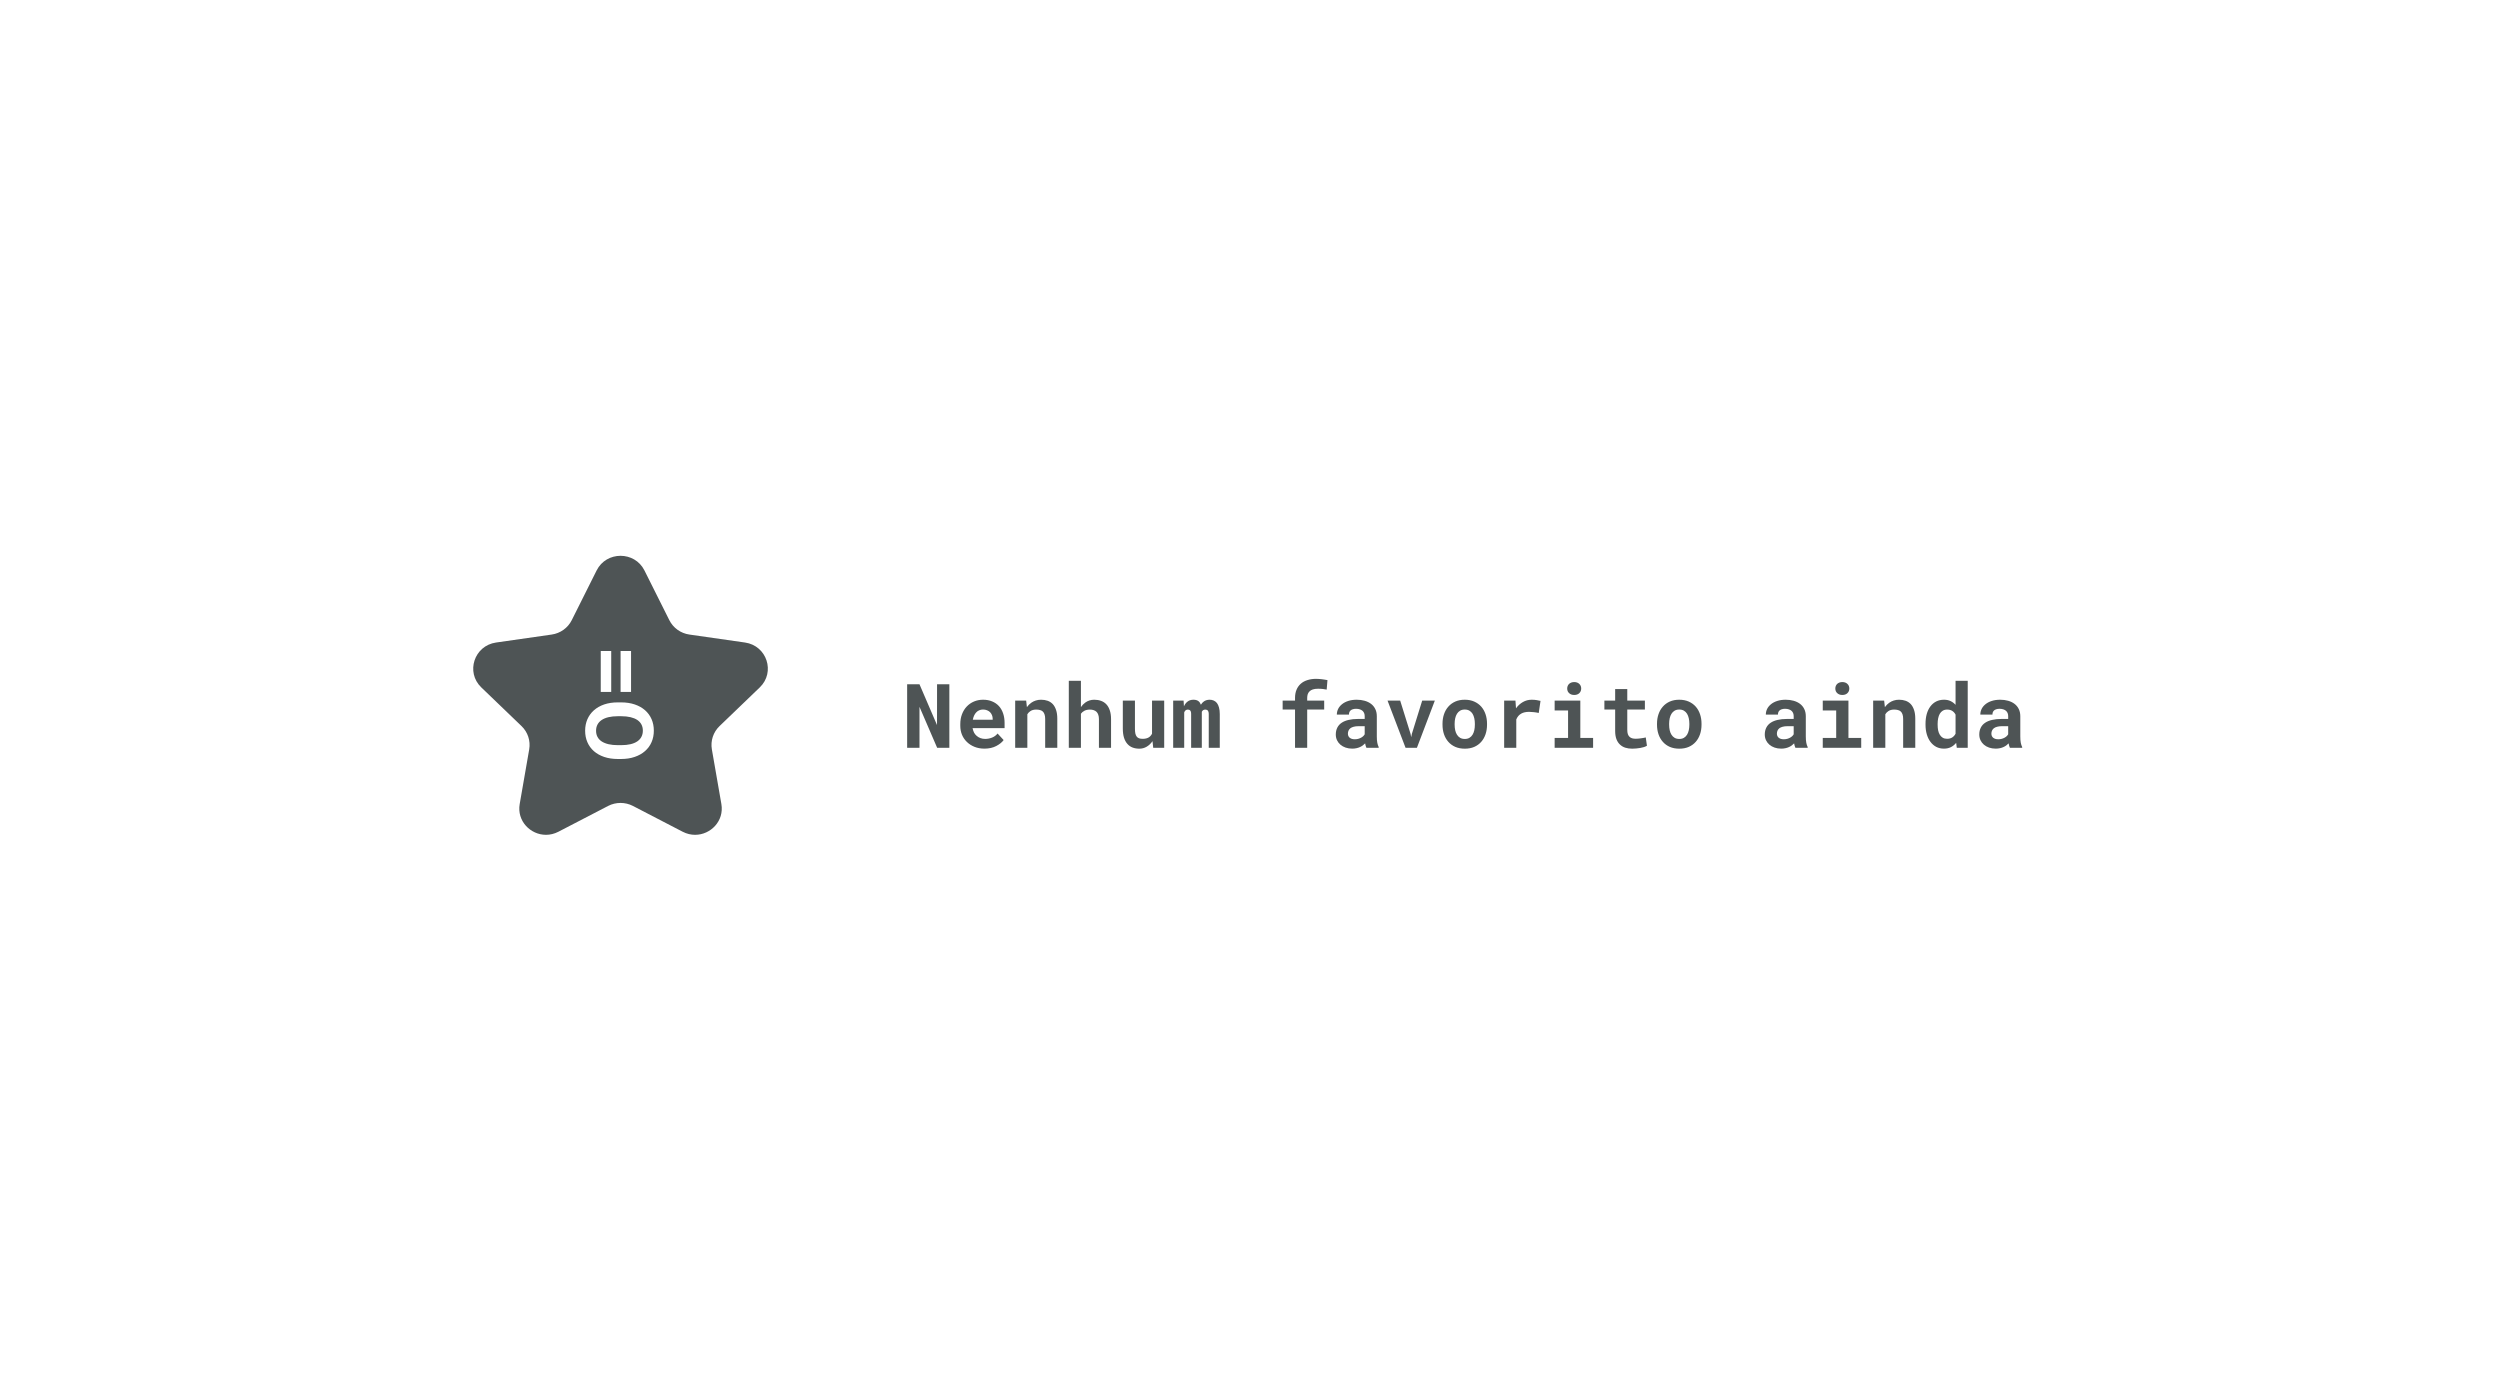 <svg width="1120" height="624" viewBox="0 0 1120 624" fill="none" xmlns="http://www.w3.org/2000/svg">
<path fill-rule="evenodd" clip-rule="evenodd" d="M318.917 335.719C318.257 331.894 319.538 327.994 322.356 325.287L340.381 307.956C347.469 301.137 343.555 289.256 333.761 287.85L308.852 284.281C304.958 283.725 301.592 281.313 299.856 277.831L288.715 255.569C286.524 251.187 282.26 249 277.997 249C273.74 249 269.476 251.187 267.285 255.569L256.144 277.831C254.408 281.313 251.042 283.725 247.148 284.281L222.239 287.85C212.445 289.256 208.531 301.137 215.619 307.956L233.644 325.287C236.462 327.994 237.743 331.894 237.083 335.719L232.826 360.194C231.499 367.812 237.637 374 244.6 374C246.435 374 248.329 373.569 250.164 372.619L272.439 361.062C274.182 360.162 276.089 359.713 277.997 359.713C279.911 359.713 281.818 360.162 283.561 361.062L305.836 372.619C307.671 373.569 309.565 374 311.4 374C318.363 374 324.501 367.812 323.174 360.194L318.917 335.719ZM278.022 309.984H282.712V291.638H278.022V309.984ZM269.136 309.984H273.826V291.638H269.136V309.984ZM276.808 340.029H278.228C280.518 340.029 282.561 339.716 284.358 339.089C286.168 338.475 287.71 337.602 288.986 336.471C290.261 335.352 291.235 334.016 291.907 332.462C292.579 330.921 292.915 329.21 292.915 327.328C292.915 325.46 292.579 323.749 291.907 322.194C291.235 320.654 290.261 319.317 288.986 318.186C287.71 317.068 286.168 316.202 284.358 315.588C282.561 314.974 280.518 314.668 278.228 314.668H276.808C274.532 314.668 272.489 314.974 270.678 315.588C268.868 316.215 267.325 317.095 266.05 318.227C264.788 319.358 263.822 320.695 263.15 322.235C262.478 323.79 262.142 325.501 262.142 327.369C262.142 329.251 262.478 330.962 263.15 332.503C263.822 334.057 264.788 335.393 266.05 336.511C267.325 337.63 268.868 338.495 270.678 339.109C272.489 339.723 274.532 340.029 276.808 340.029ZM278.269 333.832H276.808C275.231 333.832 273.832 333.689 272.612 333.403C271.405 333.116 270.384 332.7 269.547 332.155C268.724 331.61 268.1 330.935 267.675 330.13C267.25 329.326 267.037 328.405 267.037 327.369C267.037 326.333 267.25 325.412 267.675 324.608C268.1 323.803 268.724 323.122 269.547 322.563C270.384 322.004 271.405 321.581 272.612 321.294C273.832 321.008 275.231 320.865 276.808 320.865H278.269C279.86 320.865 281.258 321.008 282.465 321.294C283.672 321.581 284.687 321.997 285.509 322.542C286.332 323.101 286.949 323.776 287.361 324.567C287.786 325.371 287.998 326.292 287.998 327.328C287.998 328.364 287.786 329.285 287.361 330.089C286.949 330.894 286.332 331.576 285.509 332.135C284.687 332.694 283.672 333.116 282.465 333.403C281.258 333.689 279.86 333.832 278.269 333.832Z" fill="#4E5455"/>
<path d="M425.309 335V306.562H419.801L419.781 324.824L411.93 306.562H406.402V335H411.93V316.66L419.84 335H425.309ZM441.031 335.391C443.076 335.391 444.846 334.993 446.344 334.199C447.841 333.405 448.935 332.52 449.625 331.543L446.91 328.613C446.285 329.421 445.471 330.026 444.469 330.43C443.466 330.833 442.431 331.035 441.363 331.035C440.608 331.035 439.911 330.918 439.273 330.684C438.635 330.449 438.069 330.117 437.574 329.688C437.092 329.271 436.708 328.809 436.422 328.301C436.135 327.78 435.901 327.096 435.719 326.25V326.191H450.055V323.887C450.055 322.337 449.84 320.924 449.41 319.648C448.98 318.359 448.355 317.259 447.535 316.348C446.702 315.436 445.686 314.733 444.488 314.238C443.303 313.73 441.949 313.477 440.426 313.477C438.954 313.477 437.594 313.743 436.344 314.277C435.094 314.811 434.013 315.56 433.102 316.523C432.19 317.487 431.48 318.639 430.973 319.98C430.465 321.309 430.211 322.78 430.211 324.395V325.176C430.211 326.595 430.465 327.93 430.973 329.18C431.493 330.417 432.229 331.491 433.18 332.402C434.13 333.327 435.27 334.056 436.598 334.59C437.926 335.124 439.404 335.391 441.031 335.391ZM440.387 317.871C441.077 317.871 441.682 317.982 442.203 318.203C442.737 318.411 443.186 318.698 443.551 319.062C443.915 319.44 444.202 319.883 444.41 320.391C444.618 320.898 444.723 321.439 444.723 322.012V322.441H435.816C435.947 321.751 436.142 321.126 436.402 320.566C436.663 320.007 436.988 319.525 437.379 319.121C437.757 318.717 438.199 318.411 438.707 318.203C439.215 317.982 439.775 317.871 440.387 317.871ZM454.801 335H460.25V319.98C460.432 319.694 460.634 319.434 460.855 319.199C461.077 318.965 461.324 318.763 461.598 318.594C461.936 318.359 462.32 318.184 462.75 318.066C463.193 317.949 463.674 317.891 464.195 317.891C464.82 317.891 465.38 317.956 465.875 318.086C466.37 318.203 466.793 318.418 467.145 318.73C467.496 319.043 467.763 319.473 467.945 320.02C468.141 320.553 468.238 321.237 468.238 322.07V335H473.668V321.992C473.668 320.456 473.486 319.154 473.121 318.086C472.77 317.005 472.275 316.12 471.637 315.43C470.986 314.753 470.217 314.258 469.332 313.945C468.447 313.633 467.47 313.477 466.402 313.477C465.569 313.477 464.781 313.594 464.039 313.828C463.297 314.062 462.613 314.401 461.988 314.844C461.624 315.104 461.279 315.397 460.953 315.723C460.628 316.048 460.328 316.406 460.055 316.797L459.723 313.867H454.801V335ZM484.254 316.777V305H478.824V335H484.254V319.746C484.462 319.473 484.69 319.225 484.938 319.004C485.198 318.783 485.484 318.594 485.797 318.438C486.135 318.255 486.513 318.118 486.93 318.027C487.346 317.936 487.796 317.891 488.277 317.891C488.902 317.891 489.462 317.975 489.957 318.145C490.452 318.301 490.875 318.548 491.227 318.887C491.578 319.225 491.845 319.668 492.027 320.215C492.223 320.762 492.32 321.413 492.32 322.168V335H497.75V322.207C497.75 320.658 497.561 319.336 497.184 318.242C496.819 317.135 496.305 316.23 495.641 315.527C494.977 314.824 494.182 314.31 493.258 313.984C492.333 313.646 491.318 313.477 490.211 313.477C489.456 313.477 488.74 313.587 488.062 313.809C487.385 314.03 486.767 314.342 486.207 314.746C485.842 315.007 485.491 315.312 485.152 315.664C484.827 316.003 484.527 316.374 484.254 316.777ZM516.637 335H521.559V313.867H516.109V328.691C515.94 329.03 515.738 329.336 515.504 329.609C515.27 329.883 515.003 330.117 514.703 330.312C514.352 330.534 513.941 330.703 513.473 330.82C513.017 330.938 512.503 330.996 511.93 330.996C511.292 330.996 510.751 330.918 510.309 330.762C509.866 330.605 509.508 330.345 509.234 329.98C508.961 329.629 508.759 329.16 508.629 328.574C508.512 327.988 508.453 327.266 508.453 326.406V313.867H503.023V326.367C503.023 327.969 503.199 329.342 503.551 330.488C503.915 331.621 504.423 332.552 505.074 333.281C505.725 334.023 506.507 334.564 507.418 334.902C508.329 335.241 509.332 335.41 510.426 335.41C511.624 335.41 512.724 335.111 513.727 334.512C514.742 333.913 515.608 333.086 516.324 332.031L516.637 335ZM530.25 313.867H525.582V335H530.523V319.18C530.589 319.01 530.66 318.854 530.738 318.711C530.816 318.568 530.908 318.444 531.012 318.34C531.155 318.197 531.318 318.086 531.5 318.008C531.682 317.93 531.891 317.891 532.125 317.891C532.333 317.891 532.529 317.923 532.711 317.988C532.893 318.04 533.056 318.138 533.199 318.281C533.329 318.424 533.434 318.626 533.512 318.887C533.59 319.147 533.629 319.479 533.629 319.883V335H538.414V319.414C538.414 319.258 538.414 319.134 538.414 319.043C538.414 318.952 538.414 318.893 538.414 318.867C538.479 318.724 538.557 318.6 538.648 318.496C538.74 318.379 538.844 318.275 538.961 318.184C539.104 318.092 539.254 318.021 539.41 317.969C539.579 317.917 539.768 317.891 539.977 317.891C540.172 317.891 540.361 317.923 540.543 317.988C540.738 318.04 540.908 318.138 541.051 318.281C541.194 318.438 541.305 318.646 541.383 318.906C541.474 319.167 541.52 319.499 541.52 319.902V335H546.461V319.922C546.461 318.75 546.344 317.76 546.109 316.953C545.888 316.133 545.576 315.462 545.172 314.941C544.755 314.434 544.267 314.062 543.707 313.828C543.16 313.594 542.568 313.477 541.93 313.477C541.422 313.477 540.953 313.542 540.523 313.672C540.094 313.802 539.71 313.984 539.371 314.219C539.098 314.401 538.844 314.622 538.609 314.883C538.388 315.13 538.186 315.41 538.004 315.723C537.887 315.397 537.743 315.111 537.574 314.863C537.418 314.603 537.229 314.382 537.008 314.199C536.721 313.952 536.383 313.77 535.992 313.652C535.602 313.535 535.159 313.477 534.664 313.477C533.648 313.477 532.783 313.743 532.066 314.277C531.363 314.798 530.81 315.514 530.406 316.426L530.25 313.867ZM580.172 335H585.621V317.871H593.238V313.867H585.621V312.715C585.621 312.09 585.699 311.53 585.855 311.035C586.025 310.54 586.279 310.124 586.617 309.785C586.995 309.382 587.503 309.076 588.141 308.867C588.779 308.659 589.553 308.555 590.465 308.555C591.311 308.555 592.047 308.594 592.672 308.672C593.297 308.75 593.857 308.841 594.352 308.945L594.703 304.688C594.26 304.609 593.831 304.538 593.414 304.473C593.01 304.408 592.607 304.349 592.203 304.297C591.799 304.245 591.383 304.206 590.953 304.18C590.536 304.141 590.1 304.121 589.645 304.121C588.199 304.121 586.891 304.31 585.719 304.688C584.547 305.052 583.551 305.599 582.73 306.328C581.91 307.057 581.279 307.956 580.836 309.023C580.393 310.091 580.172 311.322 580.172 312.715V313.867H574.625V317.871H580.172V335ZM612.145 335H617.652V334.668C617.379 334.134 617.171 333.496 617.027 332.754C616.884 332.012 616.812 331.074 616.812 329.941V320.879C616.812 319.655 616.585 318.581 616.129 317.656C615.673 316.719 615.042 315.944 614.234 315.332C613.427 314.72 612.47 314.258 611.363 313.945C610.27 313.633 609.085 313.477 607.809 313.477C606.389 313.477 605.126 313.659 604.02 314.023C602.926 314.375 602.001 314.857 601.246 315.469C600.478 316.081 599.892 316.79 599.488 317.598C599.098 318.405 598.902 319.258 598.902 320.156H604.332C604.332 319.779 604.384 319.434 604.488 319.121C604.605 318.809 604.781 318.542 605.016 318.32C605.276 318.073 605.615 317.884 606.031 317.754C606.448 317.611 606.943 317.539 607.516 317.539C608.167 317.539 608.733 317.624 609.215 317.793C609.71 317.949 610.12 318.177 610.445 318.477C610.758 318.763 610.992 319.108 611.148 319.512C611.305 319.902 611.383 320.345 611.383 320.84V322.09H608.355C606.793 322.09 605.406 322.233 604.195 322.52C602.997 322.793 601.988 323.197 601.168 323.73C600.257 324.316 599.573 325.065 599.117 325.977C598.661 326.875 598.434 327.91 598.434 329.082C598.434 329.993 598.616 330.84 598.98 331.621C599.345 332.389 599.853 333.053 600.504 333.613C601.155 334.173 601.93 334.609 602.828 334.922C603.74 335.234 604.736 335.391 605.816 335.391C606.48 335.391 607.099 335.326 607.672 335.195C608.245 335.078 608.772 334.909 609.254 334.688C609.723 334.479 610.152 334.232 610.543 333.945C610.934 333.659 611.279 333.353 611.578 333.027C611.643 333.405 611.721 333.763 611.812 334.102C611.904 334.44 612.014 334.74 612.145 335ZM606.969 331.191C606.461 331.191 606.012 331.133 605.621 331.016C605.243 330.885 604.924 330.716 604.664 330.508C604.404 330.286 604.202 330.02 604.059 329.707C603.928 329.382 603.863 329.03 603.863 328.652C603.863 328.171 603.954 327.728 604.137 327.324C604.319 326.908 604.599 326.549 604.977 326.25C605.354 325.964 605.842 325.742 606.441 325.586C607.04 325.417 607.763 325.332 608.609 325.332H611.383V328.965C611.227 329.238 611.012 329.512 610.738 329.785C610.465 330.046 610.139 330.28 609.762 330.488C609.384 330.697 608.961 330.866 608.492 330.996C608.023 331.126 607.516 331.191 606.969 331.191ZM629.684 335H634.781L642.809 313.867H637.145L632.516 328.77L632.223 330.254L631.93 328.77L627.281 313.867H621.617L629.684 335ZM646.246 324.238V324.648C646.246 326.198 646.467 327.63 646.91 328.945C647.353 330.247 648.004 331.38 648.863 332.344C649.71 333.307 650.751 334.062 651.988 334.609C653.238 335.143 654.658 335.41 656.246 335.41C657.822 335.41 659.228 335.143 660.465 334.609C661.702 334.062 662.743 333.307 663.59 332.344C664.436 331.38 665.081 330.247 665.523 328.945C665.966 327.63 666.188 326.198 666.188 324.648V324.238C666.188 322.702 665.966 321.283 665.523 319.98C665.081 318.665 664.436 317.526 663.59 316.562C662.73 315.599 661.682 314.844 660.445 314.297C659.208 313.75 657.796 313.477 656.207 313.477C654.618 313.477 653.206 313.75 651.969 314.297C650.745 314.844 649.71 315.599 648.863 316.562C648.004 317.526 647.353 318.665 646.91 319.98C646.467 321.283 646.246 322.702 646.246 324.238ZM651.676 324.648V324.238C651.676 323.379 651.76 322.565 651.93 321.797C652.099 321.029 652.366 320.352 652.73 319.766C653.095 319.18 653.564 318.717 654.137 318.379C654.71 318.04 655.4 317.871 656.207 317.871C657.027 317.871 657.724 318.04 658.297 318.379C658.87 318.717 659.339 319.18 659.703 319.766C660.055 320.352 660.315 321.029 660.484 321.797C660.654 322.565 660.738 323.379 660.738 324.238V324.648C660.738 325.534 660.654 326.367 660.484 327.148C660.315 327.917 660.055 328.587 659.703 329.16C659.339 329.746 658.87 330.208 658.297 330.547C657.724 330.885 657.04 331.055 656.246 331.055C655.426 331.055 654.723 330.885 654.137 330.547C653.564 330.208 653.095 329.746 652.73 329.16C652.366 328.587 652.099 327.917 651.93 327.148C651.76 326.367 651.676 325.534 651.676 324.648ZM686.188 313.477C684.768 313.477 683.46 313.822 682.262 314.512C681.064 315.189 680.035 316.126 679.176 317.324L679.137 316.855L678.922 313.867H673.863V335H679.293V322.305C679.54 321.706 679.853 321.185 680.23 320.742C680.608 320.299 681.064 319.935 681.598 319.648C682.04 319.401 682.542 319.219 683.102 319.102C683.674 318.971 684.312 318.906 685.016 318.906C685.693 318.906 686.402 318.952 687.145 319.043C687.9 319.121 688.635 319.245 689.352 319.414L690.152 314.004C689.723 313.874 689.156 313.757 688.453 313.652C687.763 313.535 687.008 313.477 686.188 313.477ZM696.48 313.867V318.301H702.496V330.586H696.48V335H713.707V330.586H707.984V313.867H696.48ZM702.105 308.457C702.105 308.874 702.177 309.264 702.32 309.629C702.477 309.98 702.691 310.28 702.965 310.527C703.238 310.788 703.564 310.99 703.941 311.133C704.332 311.276 704.762 311.348 705.23 311.348C706.194 311.348 706.956 311.081 707.516 310.547C708.089 310 708.375 309.303 708.375 308.457C708.375 307.611 708.089 306.921 707.516 306.387C706.956 305.84 706.194 305.566 705.23 305.566C704.762 305.566 704.332 305.638 703.941 305.781C703.564 305.924 703.238 306.12 702.965 306.367C702.691 306.628 702.477 306.94 702.32 307.305C702.177 307.656 702.105 308.04 702.105 308.457ZM729.02 308.691H723.59V313.867H718.766V317.871H723.59V327.48C723.59 328.874 723.772 330.072 724.137 331.074C724.501 332.064 725.022 332.878 725.699 333.516C726.363 334.167 727.164 334.648 728.102 334.961C729.052 335.26 730.107 335.41 731.266 335.41C731.865 335.41 732.47 335.378 733.082 335.312C733.707 335.26 734.306 335.182 734.879 335.078C735.452 334.974 735.992 334.844 736.5 334.688C737.008 334.518 737.451 334.323 737.828 334.102L737.301 330.371C737.053 330.436 736.754 330.501 736.402 330.566C736.064 330.632 735.699 330.69 735.309 330.742C734.905 330.807 734.482 330.859 734.039 330.898C733.609 330.938 733.186 330.957 732.77 330.957C732.197 330.957 731.676 330.892 731.207 330.762C730.751 330.632 730.361 330.41 730.035 330.098C729.71 329.798 729.456 329.395 729.273 328.887C729.104 328.366 729.02 327.721 729.02 326.953V317.871H736.91V313.867H729.02V308.691ZM742.34 324.238V324.648C742.34 326.198 742.561 327.63 743.004 328.945C743.447 330.247 744.098 331.38 744.957 332.344C745.803 333.307 746.845 334.062 748.082 334.609C749.332 335.143 750.751 335.41 752.34 335.41C753.915 335.41 755.322 335.143 756.559 334.609C757.796 334.062 758.837 333.307 759.684 332.344C760.53 331.38 761.174 330.247 761.617 328.945C762.06 327.63 762.281 326.198 762.281 324.648V324.238C762.281 322.702 762.06 321.283 761.617 319.98C761.174 318.665 760.53 317.526 759.684 316.562C758.824 315.599 757.776 314.844 756.539 314.297C755.302 313.75 753.889 313.477 752.301 313.477C750.712 313.477 749.299 313.75 748.062 314.297C746.839 314.844 745.803 315.599 744.957 316.562C744.098 317.526 743.447 318.665 743.004 319.98C742.561 321.283 742.34 322.702 742.34 324.238ZM747.77 324.648V324.238C747.77 323.379 747.854 322.565 748.023 321.797C748.193 321.029 748.46 320.352 748.824 319.766C749.189 319.18 749.658 318.717 750.23 318.379C750.803 318.04 751.493 317.871 752.301 317.871C753.121 317.871 753.818 318.04 754.391 318.379C754.964 318.717 755.432 319.18 755.797 319.766C756.148 320.352 756.409 321.029 756.578 321.797C756.747 322.565 756.832 323.379 756.832 324.238V324.648C756.832 325.534 756.747 326.367 756.578 327.148C756.409 327.917 756.148 328.587 755.797 329.16C755.432 329.746 754.964 330.208 754.391 330.547C753.818 330.885 753.134 331.055 752.34 331.055C751.52 331.055 750.816 330.885 750.23 330.547C749.658 330.208 749.189 329.746 748.824 329.16C748.46 328.587 748.193 327.917 748.023 327.148C747.854 326.367 747.77 325.534 747.77 324.648ZM804.332 335H809.84V334.668C809.566 334.134 809.358 333.496 809.215 332.754C809.072 332.012 809 331.074 809 329.941V320.879C809 319.655 808.772 318.581 808.316 317.656C807.861 316.719 807.229 315.944 806.422 315.332C805.615 314.72 804.658 314.258 803.551 313.945C802.457 313.633 801.272 313.477 799.996 313.477C798.577 313.477 797.314 313.659 796.207 314.023C795.113 314.375 794.189 314.857 793.434 315.469C792.665 316.081 792.079 316.79 791.676 317.598C791.285 318.405 791.09 319.258 791.09 320.156H796.52C796.52 319.779 796.572 319.434 796.676 319.121C796.793 318.809 796.969 318.542 797.203 318.32C797.464 318.073 797.802 317.884 798.219 317.754C798.635 317.611 799.13 317.539 799.703 317.539C800.354 317.539 800.921 317.624 801.402 317.793C801.897 317.949 802.307 318.177 802.633 318.477C802.945 318.763 803.18 319.108 803.336 319.512C803.492 319.902 803.57 320.345 803.57 320.84V322.09H800.543C798.98 322.09 797.594 322.233 796.383 322.52C795.185 322.793 794.176 323.197 793.355 323.73C792.444 324.316 791.76 325.065 791.305 325.977C790.849 326.875 790.621 327.91 790.621 329.082C790.621 329.993 790.803 330.84 791.168 331.621C791.533 332.389 792.04 333.053 792.691 333.613C793.342 334.173 794.117 334.609 795.016 334.922C795.927 335.234 796.923 335.391 798.004 335.391C798.668 335.391 799.286 335.326 799.859 335.195C800.432 335.078 800.96 334.909 801.441 334.688C801.91 334.479 802.34 334.232 802.73 333.945C803.121 333.659 803.466 333.353 803.766 333.027C803.831 333.405 803.909 333.763 804 334.102C804.091 334.44 804.202 334.74 804.332 335ZM799.156 331.191C798.648 331.191 798.199 331.133 797.809 331.016C797.431 330.885 797.112 330.716 796.852 330.508C796.591 330.286 796.389 330.02 796.246 329.707C796.116 329.382 796.051 329.03 796.051 328.652C796.051 328.171 796.142 327.728 796.324 327.324C796.507 326.908 796.786 326.549 797.164 326.25C797.542 325.964 798.03 325.742 798.629 325.586C799.228 325.417 799.951 325.332 800.797 325.332H803.57V328.965C803.414 329.238 803.199 329.512 802.926 329.785C802.652 330.046 802.327 330.28 801.949 330.488C801.572 330.697 801.148 330.866 800.68 330.996C800.211 331.126 799.703 331.191 799.156 331.191ZM816.598 313.867V318.301H822.613V330.586H816.598V335H833.824V330.586H828.102V313.867H816.598ZM822.223 308.457C822.223 308.874 822.294 309.264 822.438 309.629C822.594 309.98 822.809 310.28 823.082 310.527C823.355 310.788 823.681 310.99 824.059 311.133C824.449 311.276 824.879 311.348 825.348 311.348C826.311 311.348 827.073 311.081 827.633 310.547C828.206 310 828.492 309.303 828.492 308.457C828.492 307.611 828.206 306.921 827.633 306.387C827.073 305.84 826.311 305.566 825.348 305.566C824.879 305.566 824.449 305.638 824.059 305.781C823.681 305.924 823.355 306.12 823.082 306.367C822.809 306.628 822.594 306.94 822.438 307.305C822.294 307.656 822.223 308.04 822.223 308.457ZM839.176 335H844.625V319.98C844.807 319.694 845.009 319.434 845.23 319.199C845.452 318.965 845.699 318.763 845.973 318.594C846.311 318.359 846.695 318.184 847.125 318.066C847.568 317.949 848.049 317.891 848.57 317.891C849.195 317.891 849.755 317.956 850.25 318.086C850.745 318.203 851.168 318.418 851.52 318.73C851.871 319.043 852.138 319.473 852.32 320.02C852.516 320.553 852.613 321.237 852.613 322.07V335H858.043V321.992C858.043 320.456 857.861 319.154 857.496 318.086C857.145 317.005 856.65 316.12 856.012 315.43C855.361 314.753 854.592 314.258 853.707 313.945C852.822 313.633 851.845 313.477 850.777 313.477C849.944 313.477 849.156 313.594 848.414 313.828C847.672 314.062 846.988 314.401 846.363 314.844C845.999 315.104 845.654 315.397 845.328 315.723C845.003 316.048 844.703 316.406 844.43 316.797L844.098 313.867H839.176V335ZM862.633 324.277V324.688C862.633 326.224 862.822 327.65 863.199 328.965C863.577 330.267 864.124 331.393 864.84 332.344C865.543 333.294 866.402 334.043 867.418 334.59C868.447 335.124 869.605 335.391 870.895 335.391C872.079 335.391 873.121 335.163 874.02 334.707C874.918 334.251 875.699 333.613 876.363 332.793L876.637 335H881.539V305H876.09V315.762C875.439 315.033 874.69 314.473 873.844 314.082C873.01 313.678 872.04 313.477 870.934 313.477C869.618 313.477 868.447 313.737 867.418 314.258C866.402 314.779 865.536 315.514 864.82 316.465C864.104 317.415 863.557 318.555 863.18 319.883C862.815 321.211 862.633 322.676 862.633 324.277ZM868.062 324.688V324.277C868.062 323.392 868.141 322.565 868.297 321.797C868.453 321.016 868.701 320.332 869.039 319.746C869.378 319.173 869.814 318.724 870.348 318.398C870.895 318.06 871.552 317.891 872.32 317.891C873.245 317.891 874.013 318.092 874.625 318.496C875.237 318.887 875.725 319.44 876.09 320.156V328.711C875.725 329.414 875.23 329.967 874.605 330.371C873.993 330.775 873.219 330.977 872.281 330.977C871.513 330.977 870.862 330.814 870.328 330.488C869.794 330.163 869.358 329.714 869.02 329.141C868.681 328.581 868.434 327.923 868.277 327.168C868.134 326.4 868.062 325.573 868.062 324.688ZM900.426 335H905.934V334.668C905.66 334.134 905.452 333.496 905.309 332.754C905.165 332.012 905.094 331.074 905.094 329.941V320.879C905.094 319.655 904.866 318.581 904.41 317.656C903.954 316.719 903.323 315.944 902.516 315.332C901.708 314.72 900.751 314.258 899.645 313.945C898.551 313.633 897.366 313.477 896.09 313.477C894.671 313.477 893.408 313.659 892.301 314.023C891.207 314.375 890.283 314.857 889.527 315.469C888.759 316.081 888.173 316.79 887.77 317.598C887.379 318.405 887.184 319.258 887.184 320.156H892.613C892.613 319.779 892.665 319.434 892.77 319.121C892.887 318.809 893.062 318.542 893.297 318.32C893.557 318.073 893.896 317.884 894.312 317.754C894.729 317.611 895.224 317.539 895.797 317.539C896.448 317.539 897.014 317.624 897.496 317.793C897.991 317.949 898.401 318.177 898.727 318.477C899.039 318.763 899.273 319.108 899.43 319.512C899.586 319.902 899.664 320.345 899.664 320.84V322.09H896.637C895.074 322.09 893.688 322.233 892.477 322.52C891.279 322.793 890.27 323.197 889.449 323.73C888.538 324.316 887.854 325.065 887.398 325.977C886.943 326.875 886.715 327.91 886.715 329.082C886.715 329.993 886.897 330.84 887.262 331.621C887.626 332.389 888.134 333.053 888.785 333.613C889.436 334.173 890.211 334.609 891.109 334.922C892.021 335.234 893.017 335.391 894.098 335.391C894.762 335.391 895.38 335.326 895.953 335.195C896.526 335.078 897.053 334.909 897.535 334.688C898.004 334.479 898.434 334.232 898.824 333.945C899.215 333.659 899.56 333.353 899.859 333.027C899.924 333.405 900.003 333.763 900.094 334.102C900.185 334.44 900.296 334.74 900.426 335ZM895.25 331.191C894.742 331.191 894.293 331.133 893.902 331.016C893.525 330.885 893.206 330.716 892.945 330.508C892.685 330.286 892.483 330.02 892.34 329.707C892.21 329.382 892.145 329.03 892.145 328.652C892.145 328.171 892.236 327.728 892.418 327.324C892.6 326.908 892.88 326.549 893.258 326.25C893.635 325.964 894.124 325.742 894.723 325.586C895.322 325.417 896.044 325.332 896.891 325.332H899.664V328.965C899.508 329.238 899.293 329.512 899.02 329.785C898.746 330.046 898.421 330.28 898.043 330.488C897.665 330.697 897.242 330.866 896.773 330.996C896.305 331.126 895.797 331.191 895.25 331.191Z" fill="#4E5455"/>
</svg>
